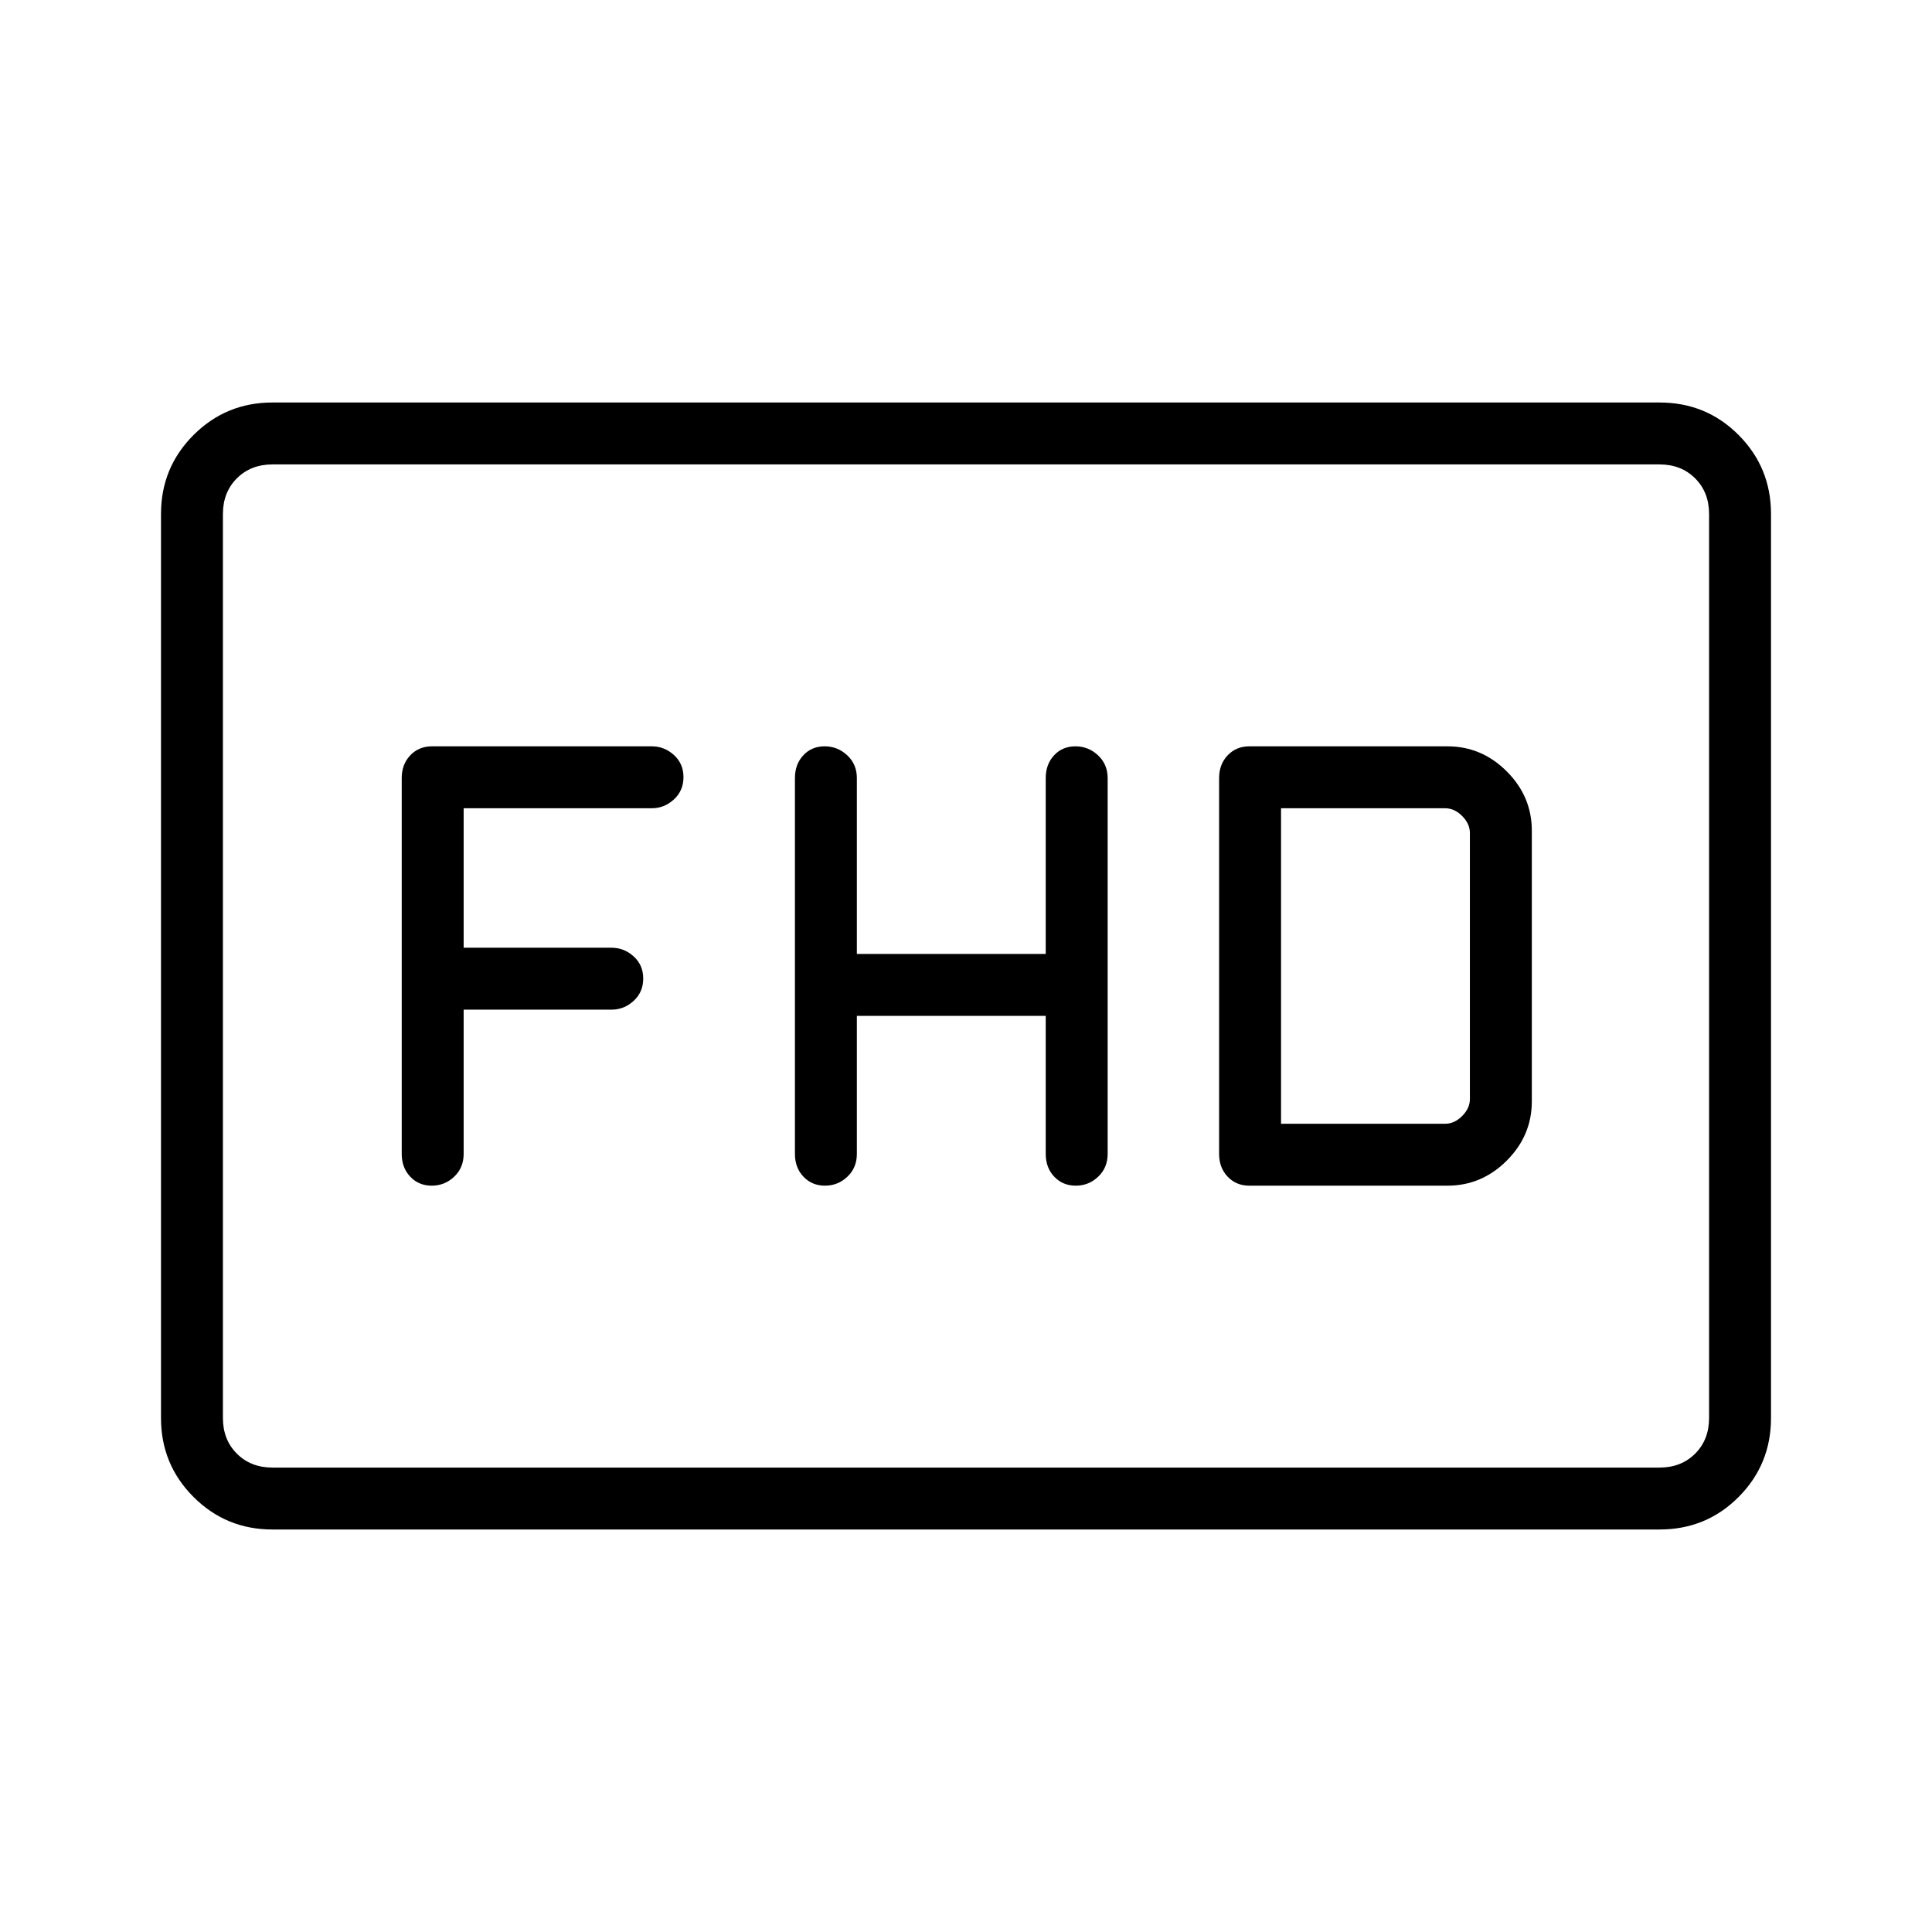 <svg xmlns="http://www.w3.org/2000/svg" height="48" viewBox="0 -960 960 960" width="48"><path d="M425.769-455.231h93.846v68.616q0 6.833 4.228 11.301 4.227 4.468 10.692 4.468t11.157-4.468q4.693-4.468 4.693-11.301v-186.77q0-6.833-4.773-11.301t-11.238-4.468q-6.465 0-10.612 4.468t-4.147 11.301V-486h-93.846v-87.385q0-6.833-4.773-11.301-4.772-4.468-11.238-4.468-6.465 0-10.611 4.468Q395-580.218 395-573.385v186.77q0 6.833 4.227 11.301t10.692 4.468q6.466 0 11.158-4.468 4.692-4.468 4.692-11.301v-68.616Zm195 84.385h98.462q17.019 0 29.471-12.452 12.452-12.452 12.452-29.471v-134.462q0-17.019-12.452-29.471-12.452-12.452-29.471-12.452h-98.462q-6.5 0-10.75 4.468t-4.25 11.301v186.77q0 6.833 4.25 11.301t10.75 4.468Zm15.77-30.769v-156.77h81.538q4.615 0 8.462 3.847 3.846 3.846 3.846 8.461v132.154q0 4.615-3.846 8.461-3.847 3.847-8.462 3.847h-81.538Zm-406.154-56.693h73.461q6.269 0 11.019-4.379t4.75-11.077q0-6.698-4.75-11.005-4.75-4.308-11.019-4.308h-73.461v-69.308h93.461q6.269 0 11.019-4.379t4.75-11.077q0-6.698-4.75-11.005-4.75-4.308-11.019-4.308H214.615q-6.5 0-10.75 4.468t-4.25 11.301v186.77q0 6.833 4.227 11.301 4.228 4.468 10.693 4.468t11.157-4.468q4.693-4.468 4.693-11.301v-71.693ZM135.384-200q-23.057 0-39.22-16.163Q80-232.327 80-255.384v-449.232q0-23.057 16.163-39.221Q112.327-760 135.384-760h689.232q23.211 0 39.298 16.163Q880-727.673 880-704.616v449.232q0 23.057-16.086 39.221Q847.827-200 824.616-200H135.384Zm0-30.769h689.232q10.769 0 17.692-6.923t6.923-17.692v-449.232q0-10.769-6.923-17.692t-17.692-6.923H135.384q-10.769 0-17.692 6.923t-6.923 17.692v449.232q0 10.769 6.923 17.692t17.692 6.923Zm-24.615 0V-729.231-230.769Z"/></svg>